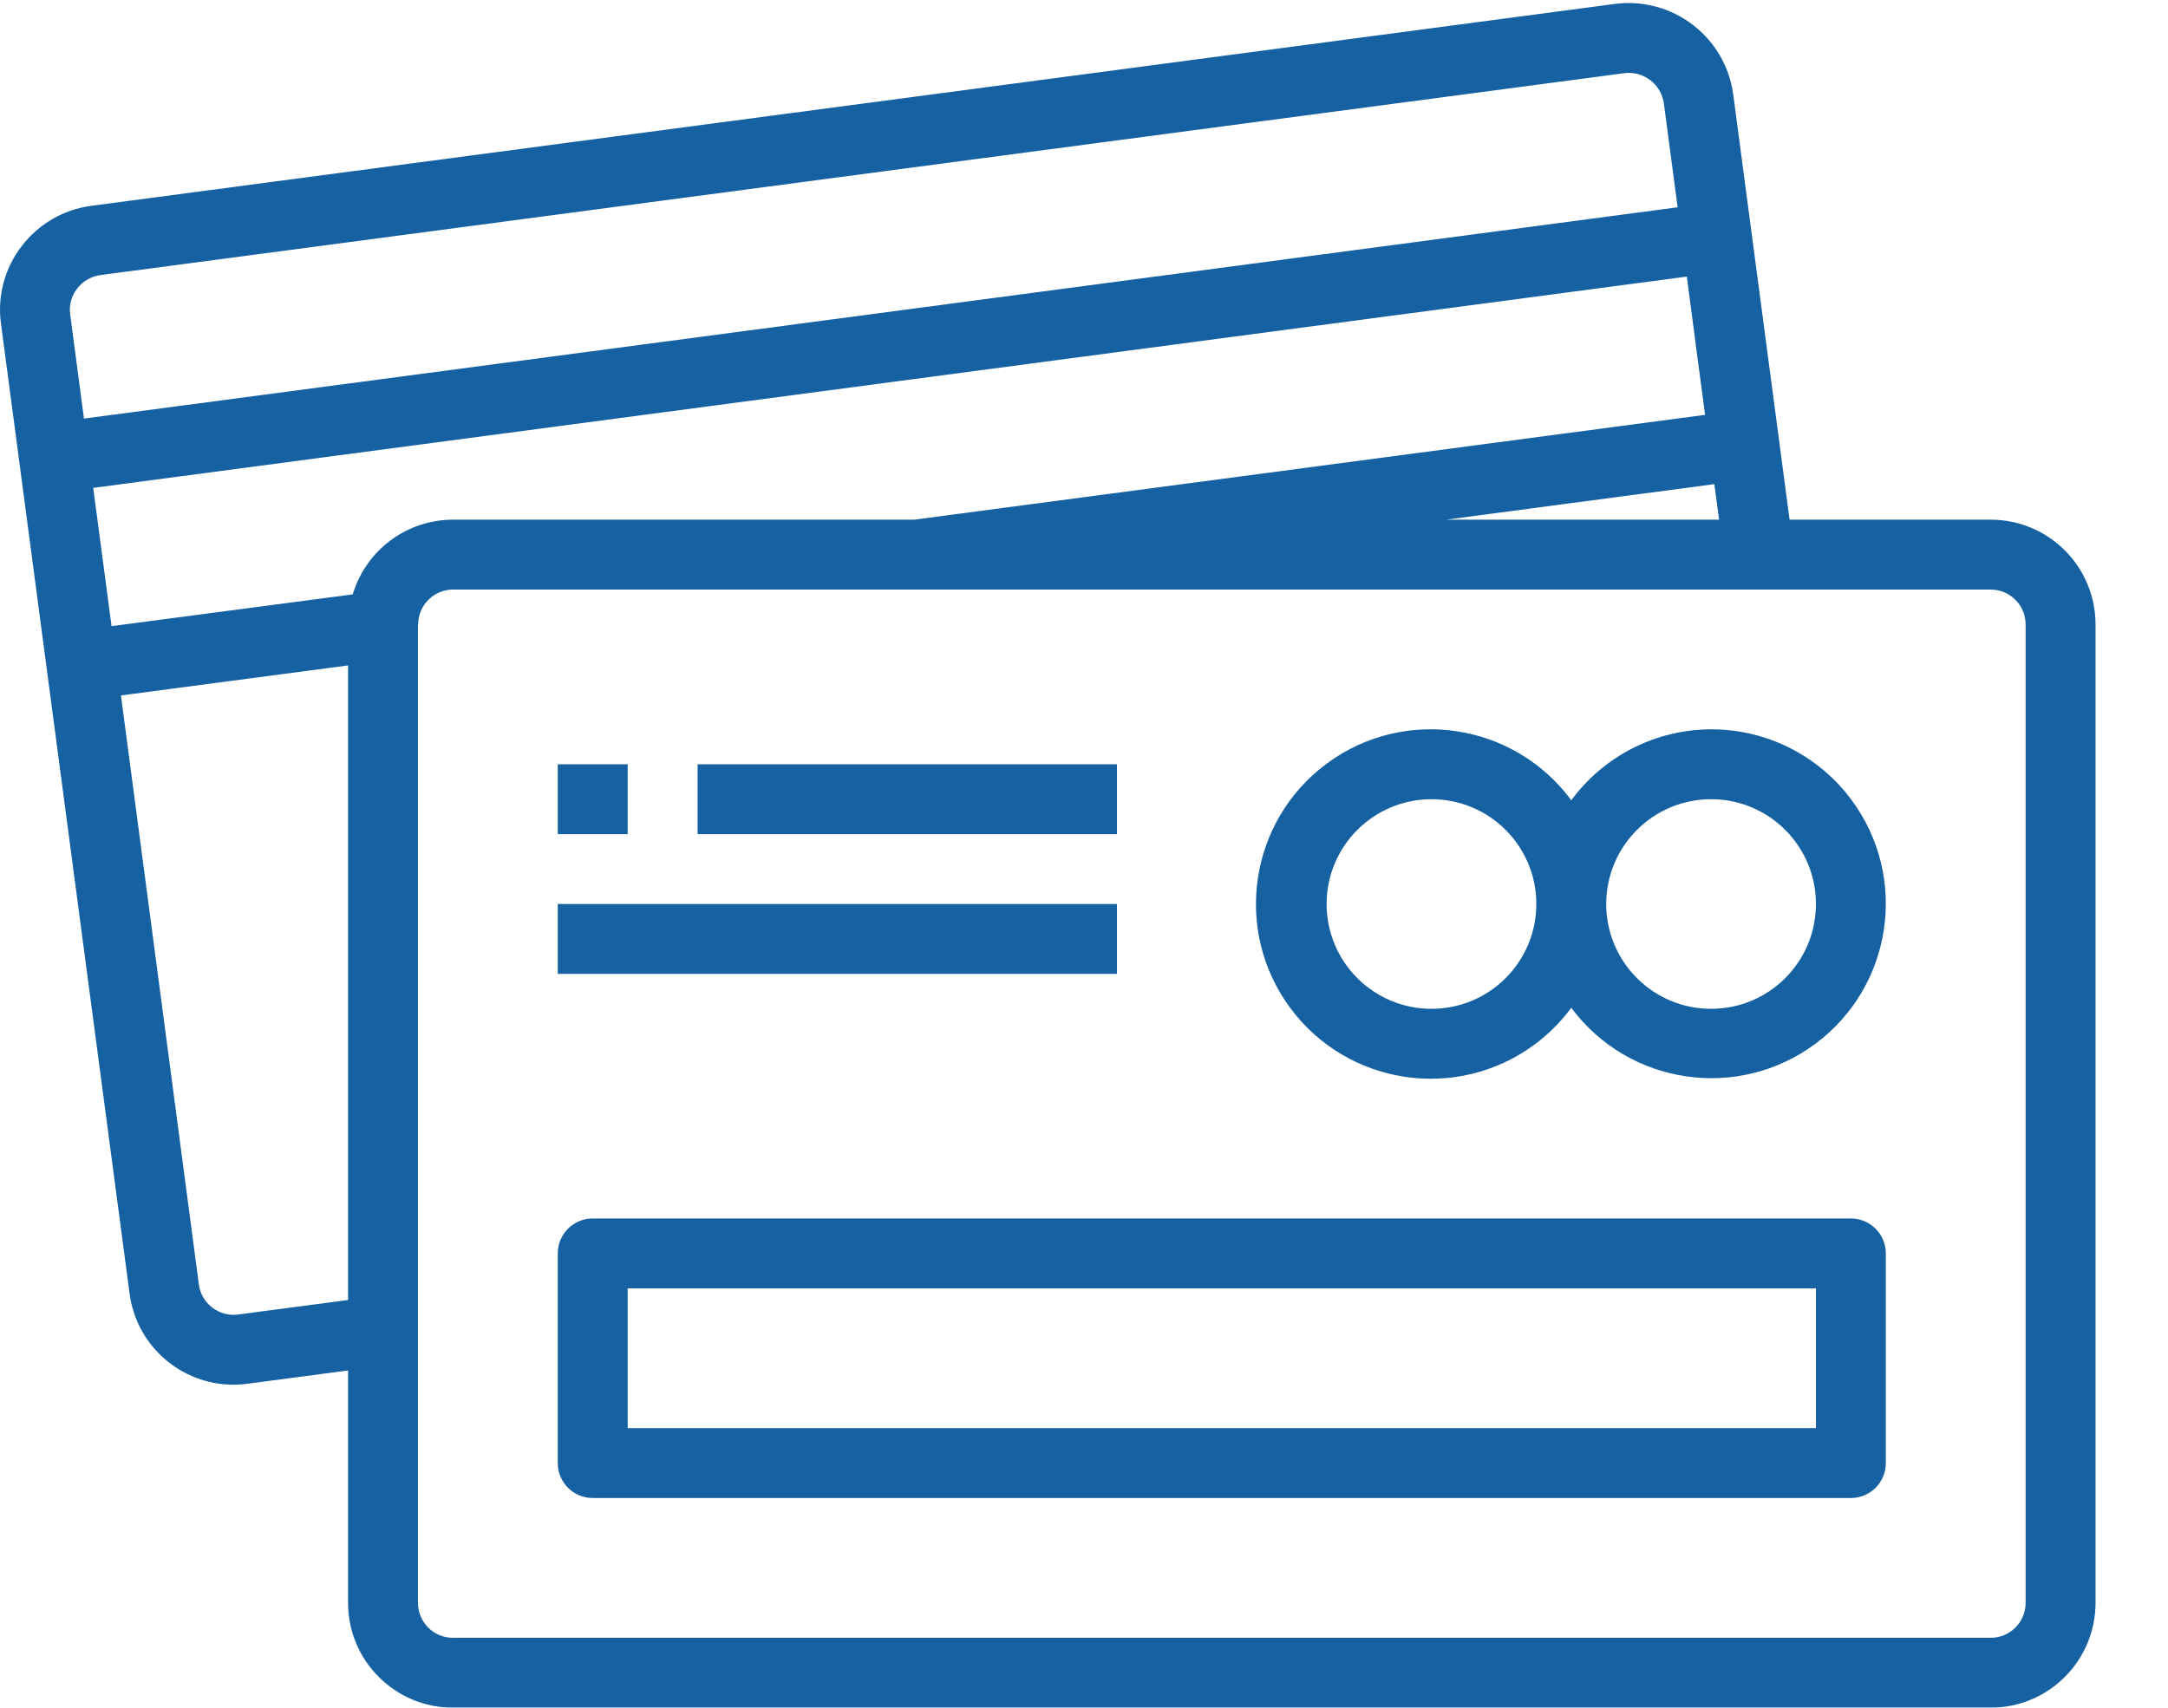 <?xml version="1.0" encoding="UTF-8"?>
<svg width="33px" height="26px" viewBox="0 0 33 26" version="1.1" xmlns="http://www.w3.org/2000/svg" xmlns:xlink="http://www.w3.org/1999/xlink">
    <title>75F425AB-0C14-4DB4-AF6A-07E85B297456</title>
    <defs>
        <filter id="filter-1">
            <feColorMatrix in="SourceGraphic" type="matrix" values="0 0 0 0 0.443 0 0 0 0 0.675 0 0 0 0 0.824 0 0 0 1 0"></feColorMatrix>
        </filter>
    </defs>
    <g id="Dizajn" stroke="none" stroke-width="1" fill="none" fill-rule="evenodd">
        <g id="Česta-pitanja" transform="translate(-381, -491)">
            <g id="wrapper" transform="translate(260, 340)">
                <g id="credit-card-(14)" transform="translate(121, 151)" filter="url(#filter-1)">
                    <g>
                        <path d="M30.301,7.912 L27.24,7.912 L26.381,1.429 C26.258,0.559 25.459,-0.051 24.586,0.059 L1.386,3.134 C0.965,3.191 0.585,3.412 0.328,3.75 C0.07,4.085 -0.043,4.51 0.015,4.929 L1.972,19.693 C2.076,20.488 2.754,21.082 3.556,21.082 C3.625,21.082 3.693,21.077 3.761,21.068 L5.298,20.865 L5.298,24.403 C5.298,25.284 6.013,25.999 6.894,25.999 L30.301,25.999 C31.182,25.999 31.897,25.284 31.897,24.403 L31.897,9.508 C31.897,8.626 31.182,7.912 30.301,7.912 Z M26.167,7.912 L22.013,7.912 L26.095,7.371 L26.167,7.912 Z M1.068,4.785 C1.049,4.647 1.087,4.506 1.173,4.395 C1.259,4.282 1.387,4.207 1.528,4.188 L24.724,1.114 C25.016,1.077 25.284,1.281 25.326,1.572 L25.536,3.156 L1.278,6.373 L1.068,4.785 Z M5.298,19.792 L3.625,20.013 C3.334,20.052 3.066,19.847 3.027,19.556 C3.027,19.556 3.027,19.556 3.027,19.556 L1.841,10.588 L5.298,10.131 L5.298,19.792 Z M5.369,9.049 L1.698,9.533 L1.419,7.428 L25.676,4.211 L25.836,5.43 L25.954,6.316 L13.916,7.912 L6.894,7.912 C6.191,7.913 5.571,8.375 5.369,9.049 Z M30.833,24.403 C30.833,24.697 30.595,24.935 30.301,24.935 L6.894,24.935 C6.6,24.935 6.362,24.697 6.362,24.403 L6.362,9.524 C6.362,9.518 6.365,9.513 6.365,9.508 C6.365,9.214 6.603,8.976 6.897,8.976 L30.301,8.976 C30.595,8.976 30.833,9.214 30.833,9.508 L30.833,24.403 Z" id="Shape" fill="#1661A2" fill-rule="nonzero"></path>
                        <path d="M23.357,15.904 C23.57,15.746 23.759,15.557 23.917,15.343 C24.792,16.52 26.455,16.766 27.633,15.891 C28.81,15.016 29.055,13.353 28.181,12.176 C27.679,11.5 26.887,11.102 26.045,11.104 C25.205,11.106 24.415,11.507 23.917,12.184 C23.045,11.002 21.38,10.751 20.198,11.623 C19.016,12.496 18.765,14.161 19.637,15.343 C20.509,16.525 22.175,16.776 23.357,15.904 Z M26.045,12.168 C26.927,12.168 27.641,12.882 27.641,13.763 C27.641,14.645 26.927,15.359 26.045,15.359 C25.164,15.359 24.449,14.645 24.449,13.763 C24.449,12.882 25.164,12.168 26.045,12.168 Z M21.789,12.168 C22.671,12.168 23.385,12.882 23.385,13.763 C23.385,14.645 22.671,15.359 21.789,15.359 C20.908,15.359 20.193,14.645 20.193,13.763 C20.193,12.882 20.908,12.168 21.789,12.168 Z" id="Shape" fill="#1661A2" fill-rule="nonzero"></path>
                        <rect id="Rectangle" fill="#1661A2" fill-rule="nonzero" x="8.49" y="11.636" width="1.064" height="1.064"></rect>
                        <rect id="Rectangle" fill="#1661A2" fill-rule="nonzero" x="10.618" y="11.636" width="6.384" height="1.064"></rect>
                        <rect id="Rectangle" fill="#1661A2" fill-rule="nonzero" x="8.49" y="13.763" width="8.512" height="1.064"></rect>
                        <path d="M28.173,18.551 L9.022,18.551 C8.728,18.551 8.49,18.789 8.49,19.083 L8.49,22.275 C8.49,22.569 8.728,22.807 9.022,22.807 L28.173,22.807 C28.467,22.807 28.705,22.569 28.705,22.275 L28.705,19.083 C28.705,18.789 28.467,18.551 28.173,18.551 Z M27.641,21.743 L9.554,21.743 L9.554,19.615 L27.641,19.615 L27.641,21.743 Z" id="Shape" fill="#1661A2" fill-rule="nonzero"></path>
                    </g>
                </g>
            </g>
        </g>
    </g>
</svg>